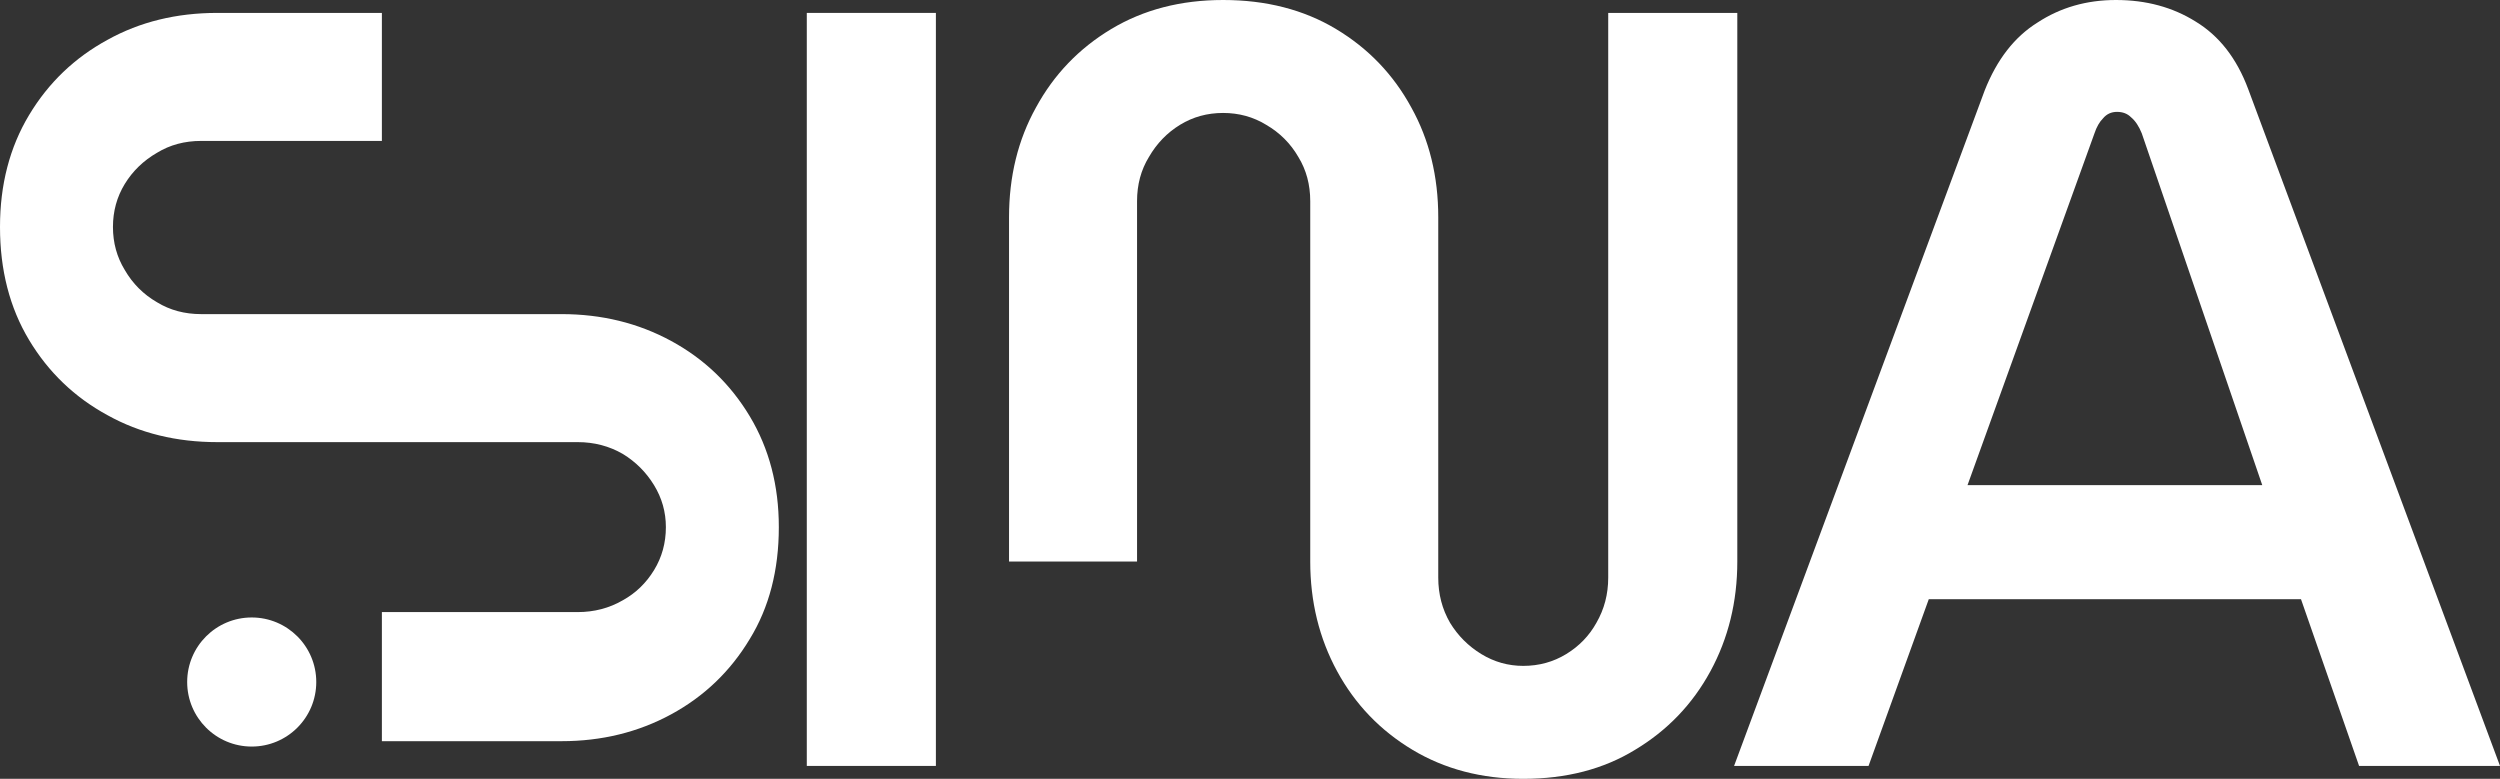 <svg width="1162" height="362" viewBox="0 0 1162 362" fill="none" xmlns="http://www.w3.org/2000/svg">
<rect x="0" y="0" width="1162" height="362" fill="#333333" stroke="none"/>
<path d="M806 356L922.5 42C928.167 27.667 936.333 17.167 947 10.5C957.667 3.5 969.833 0 983.5 0C997.5 0 1009.83 3.333 1020.5 10C1031.5 16.667 1039.67 27.167 1045 41.5L1162 356H1096.5L1069.5 278.5H896.5L868.5 356H806ZM914.5 225.5H1051.5L995.5 62C994.167 58.667 992.5 56.167 990.5 54.5C988.833 52.833 986.667 52 984 52C981.333 52 979.167 53 977.5 55C975.833 56.667 974.5 59 973.5 62L914.5 225.5Z" fill="white"/>
<path d="M708 362C688.667 362 671.5 357.5 656.5 348.5C641.5 339.5 629.833 327.333 621.5 312C613.167 296.667 609 279.667 609 261V93.5C609 85.833 607.167 79 603.5 73C599.833 66.667 594.833 61.667 588.5 58C582.5 54.333 575.833 52.5 568.5 52.5C561.167 52.5 554.5 54.333 548.5 58C542.5 61.667 537.667 66.667 534 73C530.333 79 528.5 85.833 528.5 93.5V261H469V101C469 82 473.167 65 481.5 50C489.833 34.667 501.5 22.5 516.5 13.5C531.5 4.5 548.833 0 568.5 0C588.5 0 606 4.5 621 13.5C636 22.5 647.667 34.667 656 50C664.333 65 668.5 82 668.5 101V268.5C668.5 276.167 670.333 283.167 674 289.5C677.667 295.5 682.5 300.333 688.5 304C694.5 307.667 701 309.5 708 309.5C715.333 309.5 722 307.667 728 304C734 300.333 738.667 295.5 742 289.5C745.667 283.167 747.5 276.167 747.5 268.5V6H807.5V261C807.5 279.667 803.333 296.667 795 312C786.667 327.333 775 339.5 760 348.5C745.333 357.5 728 362 708 362Z" fill="white"/>
<path d="M362 245C362 225.667 357.5 208.5 348.5 193.5C339.5 178.5 327.333 166.833 312 158.5C296.667 150.167 279.667 146 261 146H93.5C85.833 146 79 144.167 73 140.5C66.667 136.833 61.667 131.833 58 125.5C54.333 119.5 52.5 112.833 52.5 105.5C52.5 98.167 54.333 91.5 58 85.5C61.667 79.5 66.667 74.667 73 71C79 67.333 85.833 65.5 93.5 65.5H177.5V6H101C82 6 65 10.167 50 18.5C34.667 26.833 22.5 38.5 13.5 53.5C4.5 68.5 0 85.833 0 105.5C0 125.5 4.5 143 13.5 158C22.5 173 34.667 184.667 50 193C65 201.333 82 205.5 101 205.5H268.5C276.167 205.5 283.167 207.333 289.5 211C295.5 214.667 300.333 219.5 304 225.5C307.667 231.5 309.5 238 309.5 245C309.5 252.333 307.667 259 304 265C300.333 271 295.5 275.667 289.5 279C283.167 282.667 276.167 284.5 268.5 284.5H177.5V344.5H261C279.667 344.5 296.667 340.333 312 332C327.333 323.667 339.5 312 348.5 297C357.5 282.333 362 265 362 245Z" fill="white"/>
<path d="M375 356V303.5V58.5V6H435V58.5V303.5V356H375Z" fill="white"/>
<circle cx="117" cy="317" r="30" fill="white"/>
</svg>
